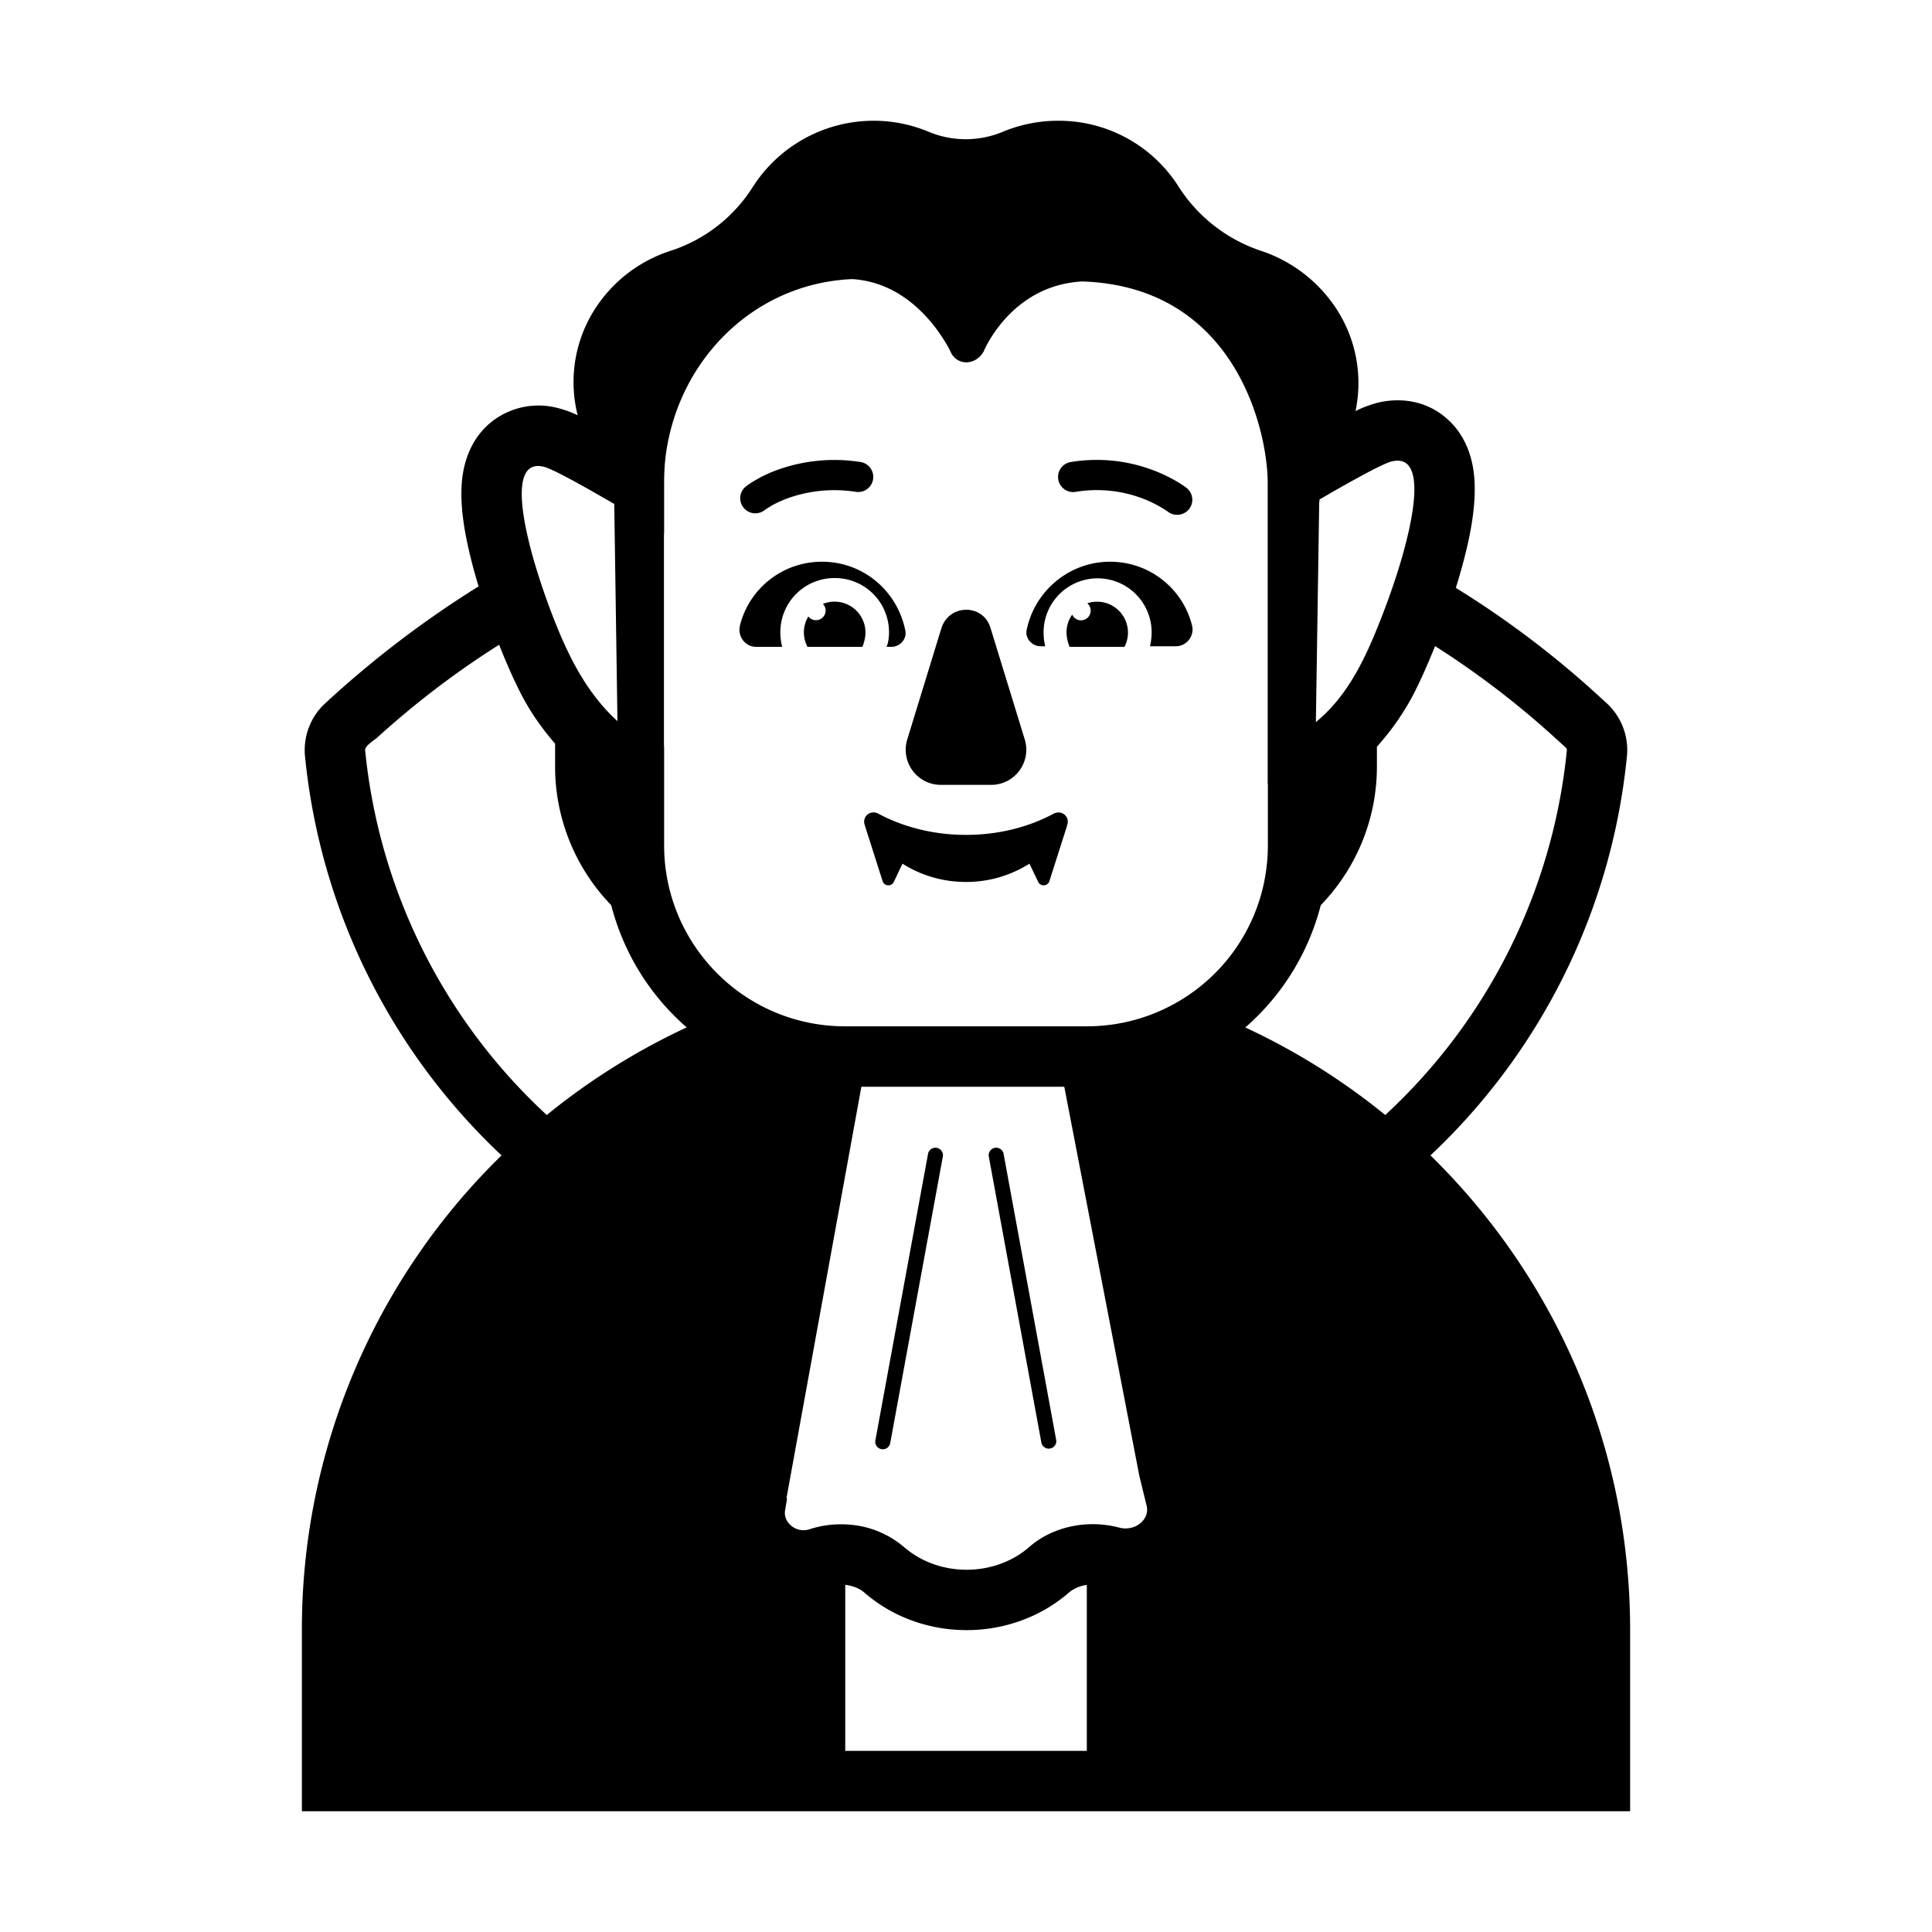 <svg xmlns="http://www.w3.org/2000/svg" width="1em" height="1em" viewBox="0 0 32 32"><g fill="currentColor"><path d="m15.028 12.244l.565-1.84c.13-.406.695-.406.814 0l.565 1.84a.582.582 0 0 1-.554.756h-.836a.582.582 0 0 1-.554-.756m-.702 1.432l.003.002a.154.154 0 0 1 .14-.222c.026 0 .054.007.082.022c.203.11.43.196.67.256c.244.061.503.094.77.094h.019c.53 0 1.03-.13 1.44-.35a.175.175 0 0 1 .08-.021a.153.153 0 0 1 .14.221l.004-.002l-.293.919a.1.1 0 0 1-.185.013l-.145-.303a1.958 1.958 0 0 1-1.051.303c-.388 0-.748-.11-1.052-.303l-.144.303a.1.1 0 0 1-.185-.013zm-2.071-3.312c.15-.61.7-1.06 1.36-1.06c.69 0 1.25.49 1.38 1.14c.03.14-.09.27-.23.27h-.08c.03-.08.04-.16.04-.24c0-.5-.4-.9-.9-.9s-.9.4-.9.9c0 .08.01.16.03.24h-.43c-.18 0-.31-.17-.27-.35m7.49 0c-.15-.61-.7-1.06-1.36-1.06c-.68 0-1.25.49-1.38 1.13c-.03.14.09.27.23.27h.077a.987.987 0 0 1-.027-.23a.894.894 0 1 1 1.79 0c0 .076-.01.153-.028.23h.428c.18 0 .31-.17.27-.34"/><path d="M13.675 10.114a.16.16 0 0 1-.286.097a.506.506 0 0 0-.014.503h.91c.03-.08.05-.16.05-.24a.512.512 0 0 0-.705-.471a.16.16 0 0 1 .045.11m4.39.001a.16.16 0 0 1-.306.066a.505.505 0 0 0-.094.294c0 .08.02.16.05.24h.91a.512.512 0 0 0-.616-.722a.16.16 0 0 1 .056.122m1.589-2.032a.25.25 0 0 1 .04.351a.253.253 0 0 1-.353.04a1.991 1.991 0 0 0-.406-.213a2.14 2.14 0 0 0-1.12-.113a.25.25 0 1 1-.08-.494a2.64 2.64 0 0 1 1.768.328c.073.044.112.071.15.101"/><path fill-rule="evenodd" d="M12.677 8.44c.015-.01.038-.026.07-.045c.065-.04.164-.092.294-.14a2.29 2.29 0 0 1 1.137-.108a.25.25 0 0 0 .072-.495a2.789 2.789 0 0 0-1.383.134a2.27 2.27 0 0 0-.377.18c-.05.03-.098.061-.143.097l-.002.002a.25.25 0 0 0 .316.387zm-.016.012c.002-.002 0-.014 0 0" clip-rule="evenodd"/><path d="M16.621 19.102a.125.125 0 0 0-.245.045l.874 4.755a.125.125 0 0 0 .245-.045zm-1.248 0a.125.125 0 0 1 .245.045l-.873 4.755a.125.125 0 0 1-.246-.045z"/><path d="M22.182 5.191a2.39 2.39 0 0 0-1.288-1.034a2.587 2.587 0 0 1-1.378-1.074A2.348 2.348 0 0 0 17.535 2h-.01a2.379 2.379 0 0 0-.926.187a1.592 1.592 0 0 1-1.207 0A2.366 2.366 0 0 0 14.478 2a2.377 2.377 0 0 0-1.991 1.068l-.01.015a2.532 2.532 0 0 1-1.348 1.064A2.344 2.344 0 0 0 9.77 5.26a2.245 2.245 0 0 0-.202 1.618a1.8 1.8 0 0 0-.342-.123a1.253 1.253 0 0 0-1.128.268c-.316.279-.404.642-.435.848c-.061.418.022.897.11 1.271c.043.185.095.377.154.57a16.96 16.96 0 0 0-2.535 1.932a1.052 1.052 0 0 0-.34.883a10.492 10.492 0 0 0 3.255 6.61A10.967 10.967 0 0 0 5 27v3h22v-3c0-3.08-1.266-5.866-3.307-7.863a10.493 10.493 0 0 0 3.254-6.61a1.052 1.052 0 0 0-.339-.883l-.185-.169a15.735 15.735 0 0 0-2.31-1.738c.069-.22.13-.44.18-.65c.09-.384.174-.872.112-1.297c-.031-.21-.121-.575-.439-.855c-.368-.325-.811-.343-1.134-.268a1.905 1.905 0 0 0-.37.136l-.01.004a2.25 2.25 0 0 0-.263-1.604zM6.25 12.215a14.614 14.614 0 0 1 2.017-1.536c.115.291.233.557.339.768c.169.339.377.628.588.87v.377a3.3 3.3 0 0 0 .93 2.299a4 4 0 0 0 1.25 2.024c-.835.388-1.613.877-2.318 1.451a9.497 9.497 0 0 1-3.008-6.04c-.008-.075.154-.17.202-.213m4.762-4.534l.008-.082c.158-1.383 1.12-2.547 2.448-2.882c.207-.052.424-.085.648-.094c.051.003.102.008.151.016c.74.114 1.19.702 1.375 1.004a1.855 1.855 0 0 1 .118.215c.107.18.337.187.476.04a.38.38 0 0 0 .057-.078s.024-.06.077-.153c.159-.28.572-.855 1.345-.982c.069-.012.14-.02.215-.023c.158.005.309.02.452.042c2.144.336 2.615 2.48 2.615 3.296v4.987H21V14a3.025 3.025 0 0 1-.054.568l-.001.008a2.989 2.989 0 0 1-1.412 2.003c-.449.267-.973.42-1.533.42h-4a2.985 2.985 0 0 1-2.325-1.103A2.988 2.988 0 0 1 11 14v-1.633l-.003-.001V8.838L11 8.84V8c0-.107.004-.214.012-.319m12.757 3.02a14.52 14.52 0 0 1 1.981 1.514l.186.169a.052.052 0 0 1 .016.043a9.497 9.497 0 0 1-3.008 6.041a11.008 11.008 0 0 0-2.318-1.45a4.006 4.006 0 0 0 1.25-2.025c.575-.595.93-1.405.93-2.299v-.326c.226-.252.45-.559.632-.92c.103-.207.218-.464.331-.747m-.873-.513c-.25.647-.544 1.312-1.09 1.763l-.011.009l.055-3.627l.006-.06l.144-.084c.455-.262.921-.518 1.055-.547c.507-.12.425.688.167 1.587c-.09.313-.202.638-.318.939zm-12.669 1.756c-.528-.48-.835-1.12-1.086-1.776a11.445 11.445 0 0 1-.312-.932l-.008-.03c-.235-.847-.298-1.59.182-1.476c.127.028.564.267.997.517l.174.1zM14.267 18h3.361l1.244 6.45l.123.503a.263.263 0 0 1 .005.053c0 .199-.226.358-.461.296a1.726 1.726 0 0 0-.538-.054c-.348.02-.688.144-.952.374c-.578.504-1.5.504-2.078 0a1.578 1.578 0 0 0-.971-.373a1.668 1.668 0 0 0-.597.082a.318.318 0 0 1-.377-.159a.254.254 0 0 1-.023-.151l.034-.204h-.011zm.047 8.376c.954.832 2.438.832 3.393 0a.574.574 0 0 1 .294-.124V29H14v-2.75c.125.014.238.06.314.126"/></g></svg>